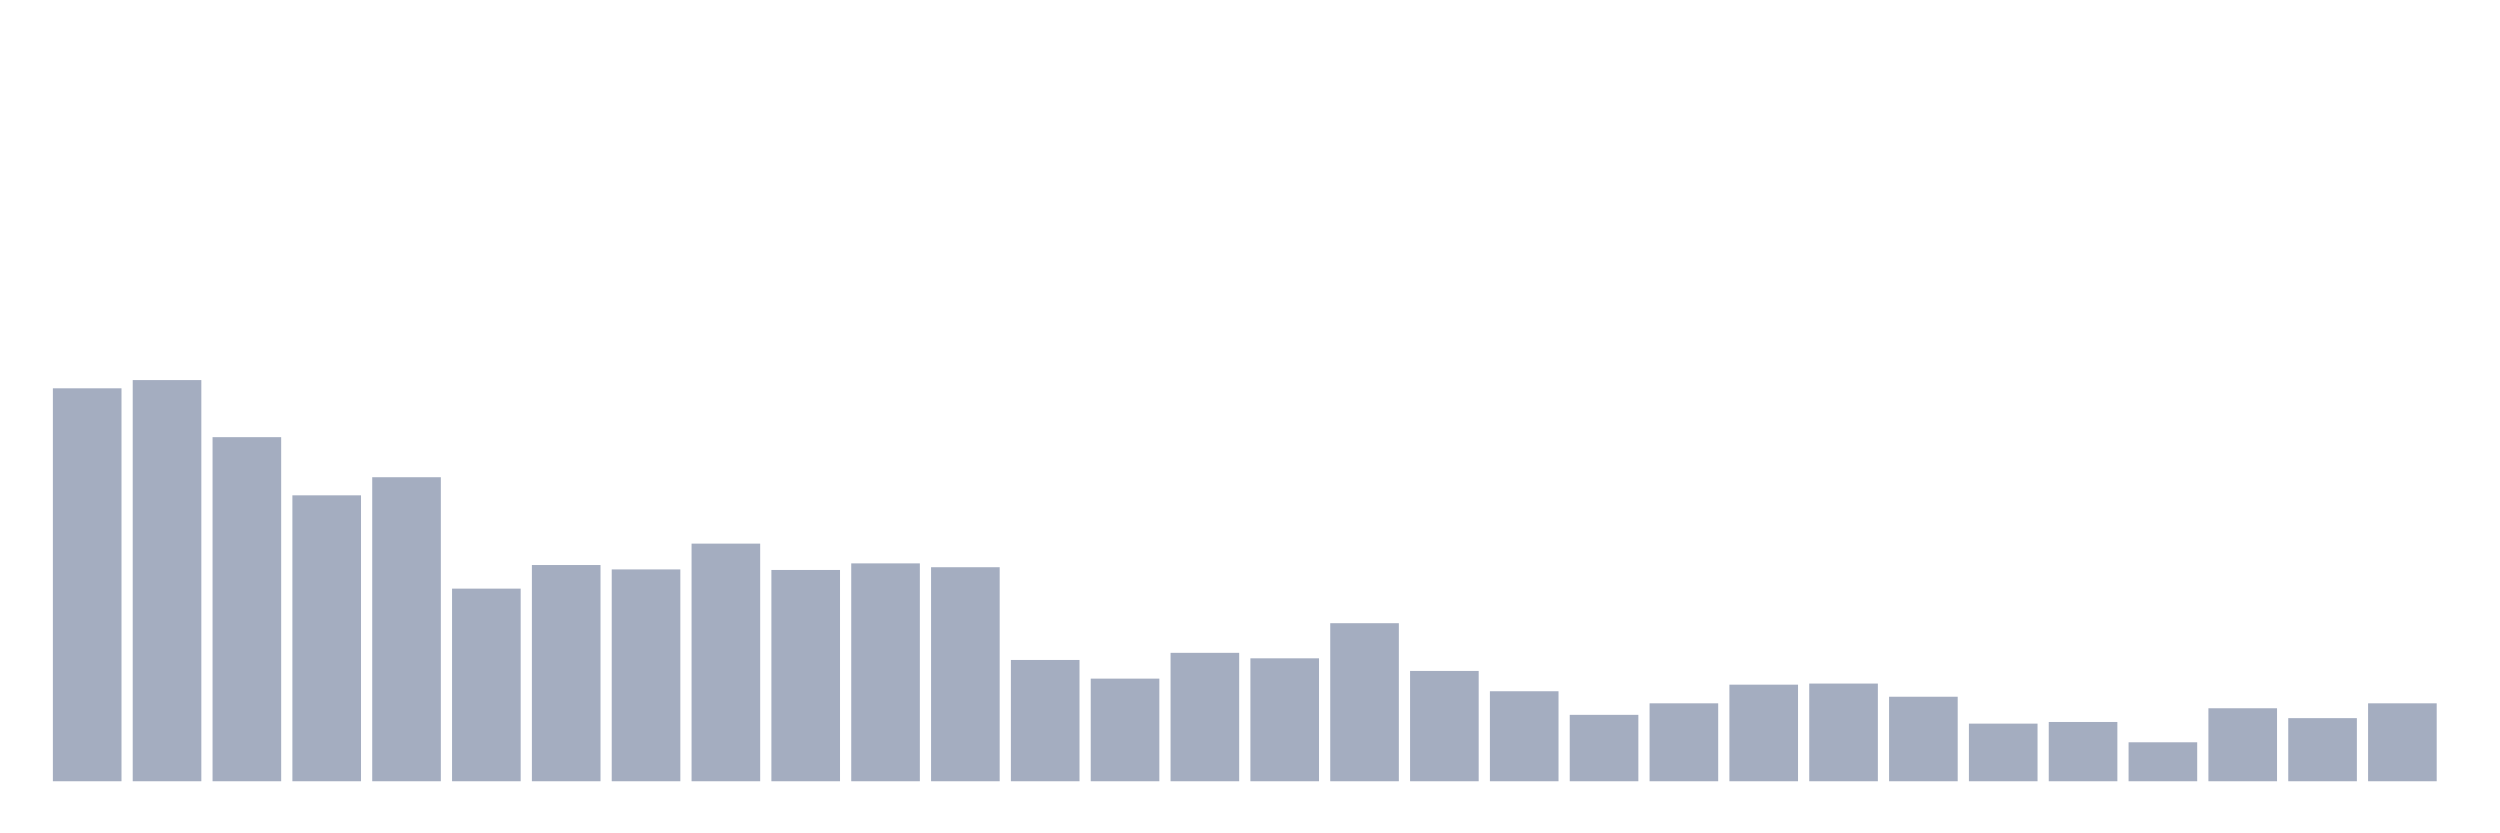<svg xmlns="http://www.w3.org/2000/svg" viewBox="0 0 480 160"><g transform="translate(10,10)"><rect class="bar" x="0.153" width="13.175" y="64.556" height="75.444" fill="rgb(164,173,192)"></rect><rect class="bar" x="15.482" width="13.175" y="62.976" height="77.024" fill="rgb(164,173,192)"></rect><rect class="bar" x="30.81" width="13.175" y="73.934" height="66.066" fill="rgb(164,173,192)"></rect><rect class="bar" x="46.138" width="13.175" y="85.103" height="54.897" fill="rgb(164,173,192)"></rect><rect class="bar" x="61.466" width="13.175" y="81.626" height="58.374" fill="rgb(164,173,192)"></rect><rect class="bar" x="76.794" width="13.175" y="103.016" height="36.984" fill="rgb(164,173,192)"></rect><rect class="bar" x="92.123" width="13.175" y="98.485" height="41.515" fill="rgb(164,173,192)"></rect><rect class="bar" x="107.451" width="13.175" y="99.328" height="40.672" fill="rgb(164,173,192)"></rect><rect class="bar" x="122.779" width="13.175" y="94.375" height="45.625" fill="rgb(164,173,192)"></rect><rect class="bar" x="138.107" width="13.175" y="99.433" height="40.567" fill="rgb(164,173,192)"></rect><rect class="bar" x="153.436" width="13.175" y="98.169" height="41.831" fill="rgb(164,173,192)"></rect><rect class="bar" x="168.764" width="13.175" y="98.906" height="41.094" fill="rgb(164,173,192)"></rect><rect class="bar" x="184.092" width="13.175" y="116.714" height="23.286" fill="rgb(164,173,192)"></rect><rect class="bar" x="199.42" width="13.175" y="120.296" height="19.704" fill="rgb(164,173,192)"></rect><rect class="bar" x="214.748" width="13.175" y="115.344" height="24.656" fill="rgb(164,173,192)"></rect><rect class="bar" x="230.077" width="13.175" y="116.397" height="23.603" fill="rgb(164,173,192)"></rect><rect class="bar" x="245.405" width="13.175" y="109.654" height="30.346" fill="rgb(164,173,192)"></rect><rect class="bar" x="260.733" width="13.175" y="118.821" height="21.179" fill="rgb(164,173,192)"></rect><rect class="bar" x="276.061" width="13.175" y="122.72" height="17.28" fill="rgb(164,173,192)"></rect><rect class="bar" x="291.39" width="13.175" y="127.25" height="12.75" fill="rgb(164,173,192)"></rect><rect class="bar" x="306.718" width="13.175" y="125.038" height="14.962" fill="rgb(164,173,192)"></rect><rect class="bar" x="322.046" width="13.175" y="121.455" height="18.545" fill="rgb(164,173,192)"></rect><rect class="bar" x="337.374" width="13.175" y="121.244" height="18.756" fill="rgb(164,173,192)"></rect><rect class="bar" x="352.702" width="13.175" y="123.773" height="16.227" fill="rgb(164,173,192)"></rect><rect class="bar" x="368.031" width="13.175" y="128.936" height="11.064" fill="rgb(164,173,192)"></rect><rect class="bar" x="383.359" width="13.175" y="128.62" height="11.38" fill="rgb(164,173,192)"></rect><rect class="bar" x="398.687" width="13.175" y="132.519" height="7.481" fill="rgb(164,173,192)"></rect><rect class="bar" x="414.015" width="13.175" y="125.986" height="14.014" fill="rgb(164,173,192)"></rect><rect class="bar" x="429.344" width="13.175" y="127.883" height="12.117" fill="rgb(164,173,192)"></rect><rect class="bar" x="444.672" width="13.175" y="125.038" height="14.962" fill="rgb(164,173,192)"></rect></g></svg>